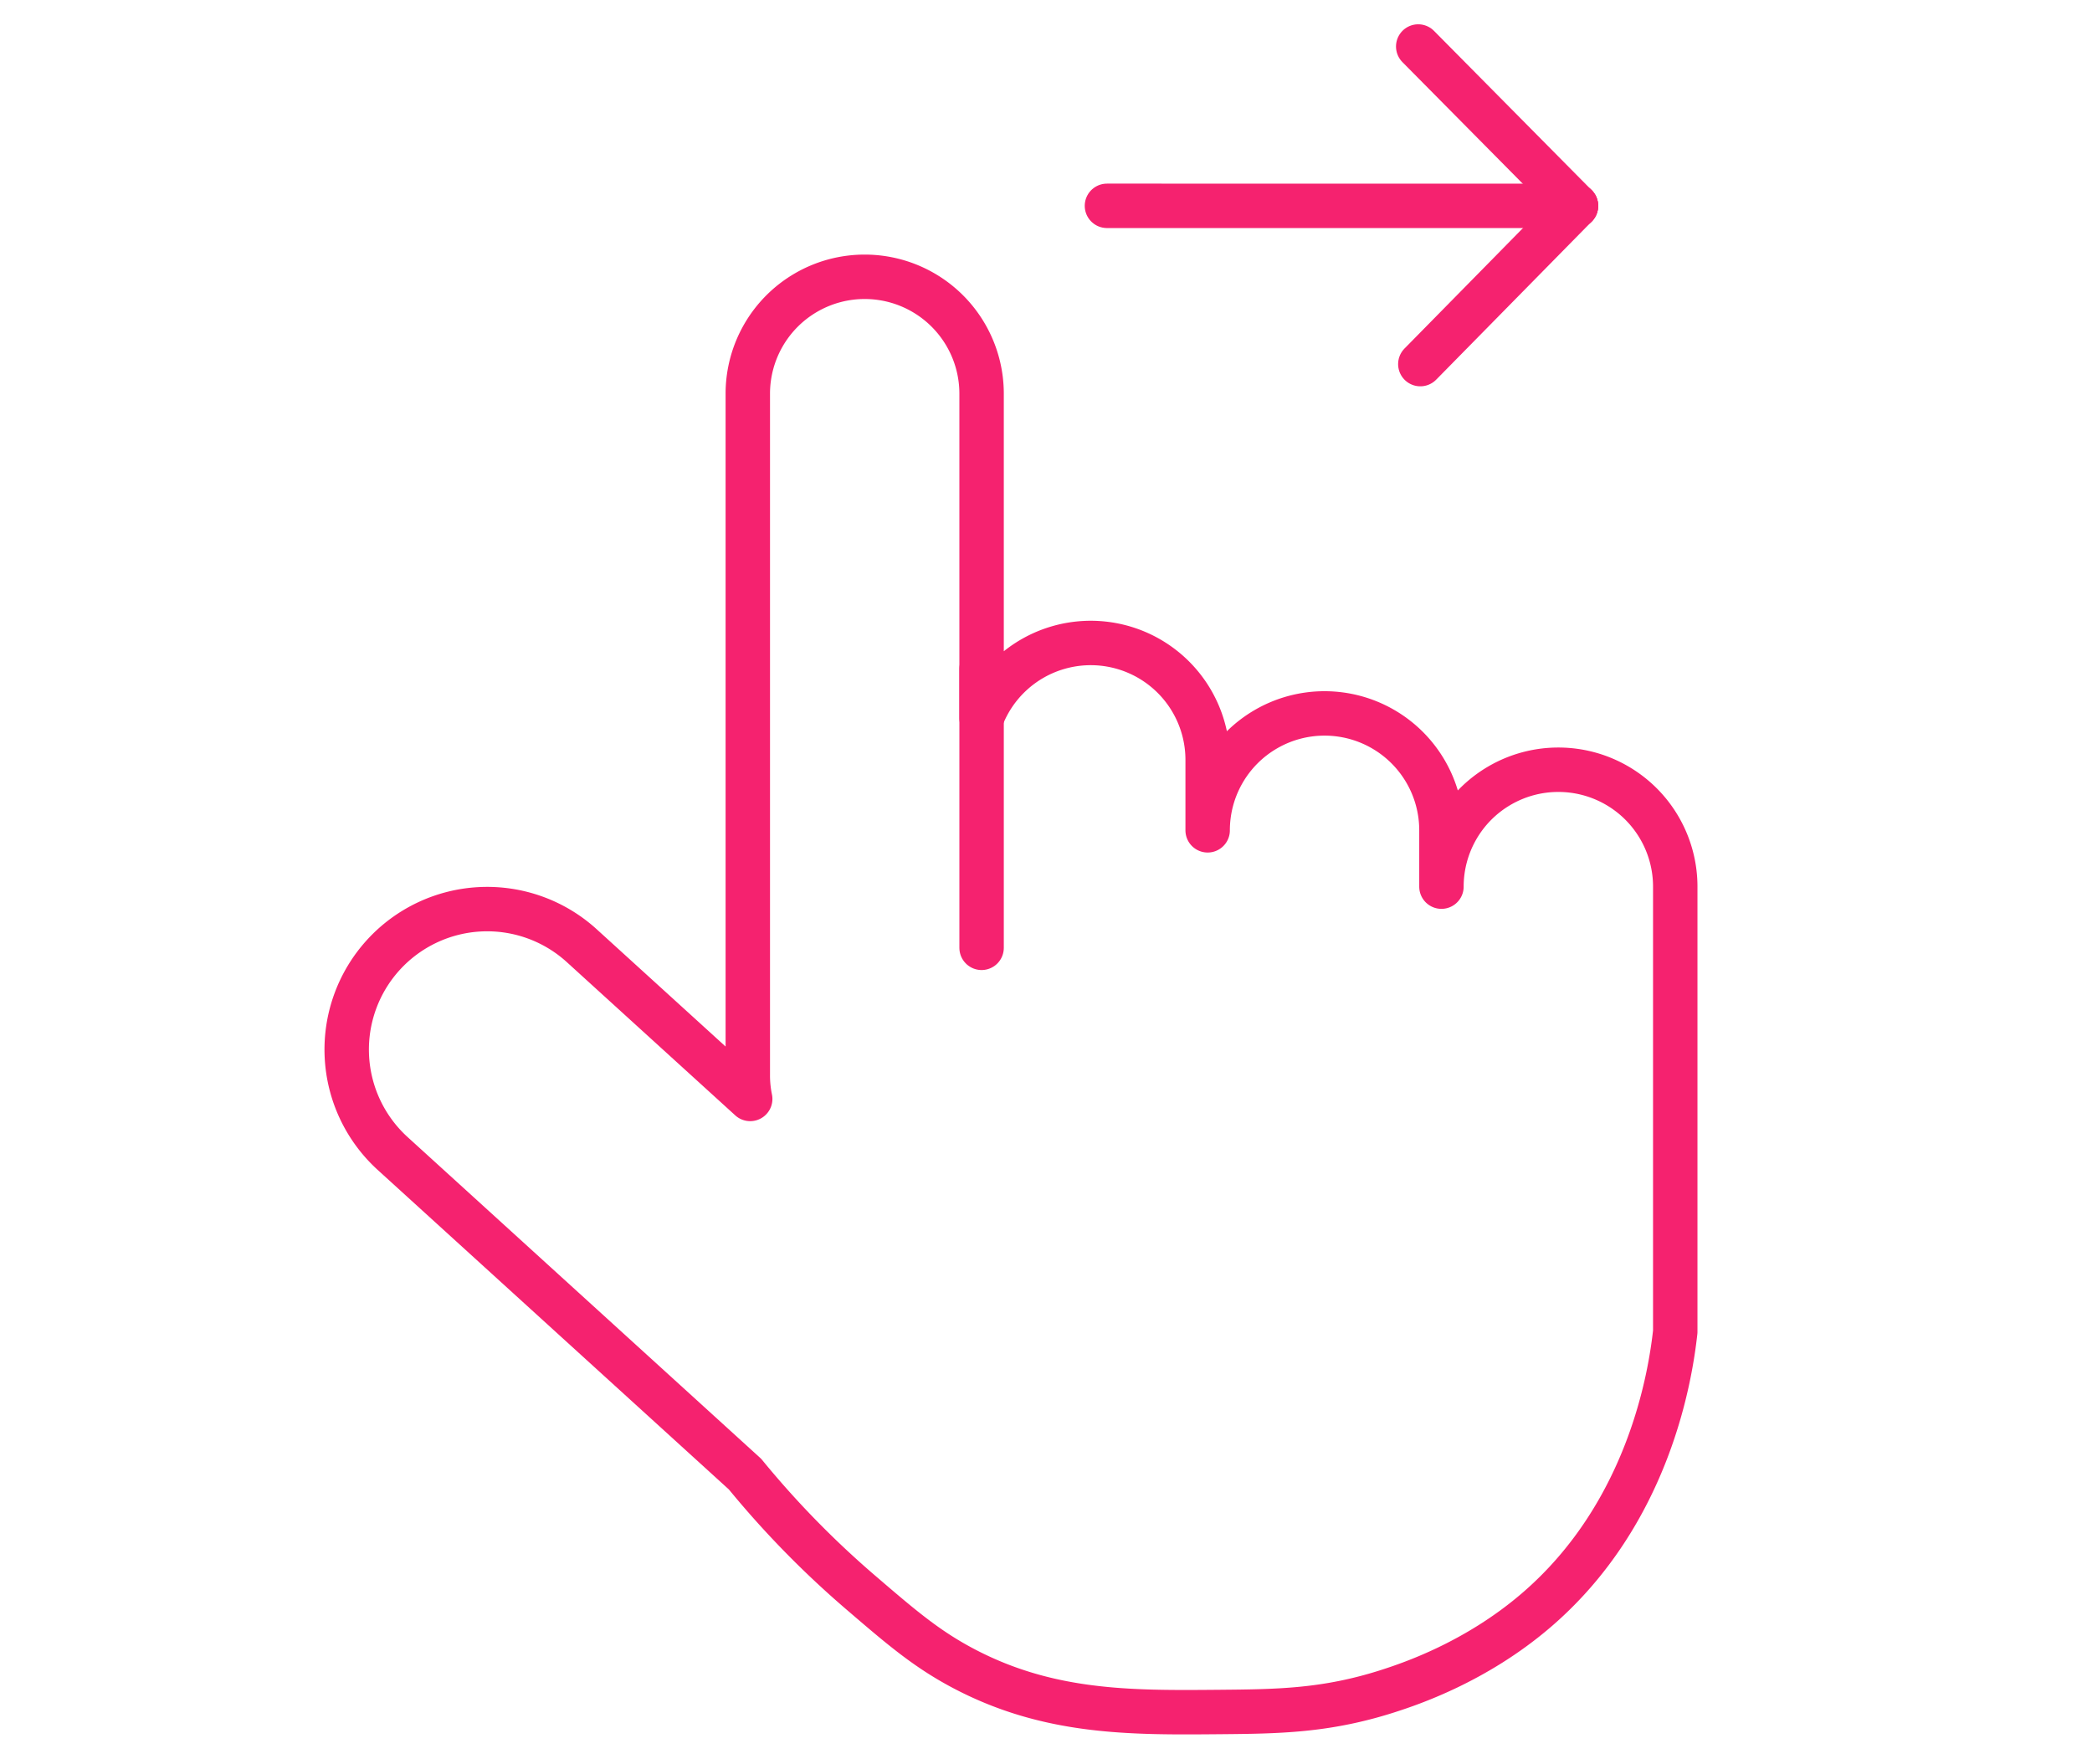 <svg xmlns="http://www.w3.org/2000/svg" viewBox="0 0 1177.342 992.955">
  <defs>
    <style>
      .a, .b {
        fill: none;
        stroke: #f5226f;
        stroke-width: 25px;
      }

      .a {
        stroke-linejoin: round;
      }

      .b {
        stroke-linecap: round;
        stroke-miterlimit: 10;
      }
    </style>
  </defs>
  <title>Монтажная область 7</title>
  <path class="a" d="M942.804,498.978V749.455c-2.578,23.31-14.184,101.962-78.469,156.95-33.92,29.015-70.547,41.211-82.833,45.178-35.201,11.367-62.569,11.603-95.52,11.888-49.514.428-95.812.829-143.86-24.571-20.785-10.988-34.916-23.112-57.863-42.803a529.514,529.514,0,0,1-64.981-66.512q-99.232-90.288-198.464-180.576a79.062,79.062,0,0,1,106.408-116.963l94.976,86.408a65.262,65.262,0,0,1-1.348-13.262V221.561a65.786,65.786,0,1,1,131.572,0V404.058a65.801,65.801,0,0,1,127.227,23.581v39.639a65.786,65.786,0,1,1,131.572,0V498.978a65.791,65.791,0,0,1,131.583,0Z"/>
  <line class="b" x1="622.972" y1="115.837" x2="886.924" y2="115.852"/>
  <line class="b" x1="798.147" y1="26.169" x2="886.924" y2="115.852"/>
  <line class="b" x1="799.336" y1="204.911" x2="886.924" y2="115.852"/>
  <line class="b" x1="552.423" y1="376.471" x2="552.423" y2="533.414"/>
</svg>
